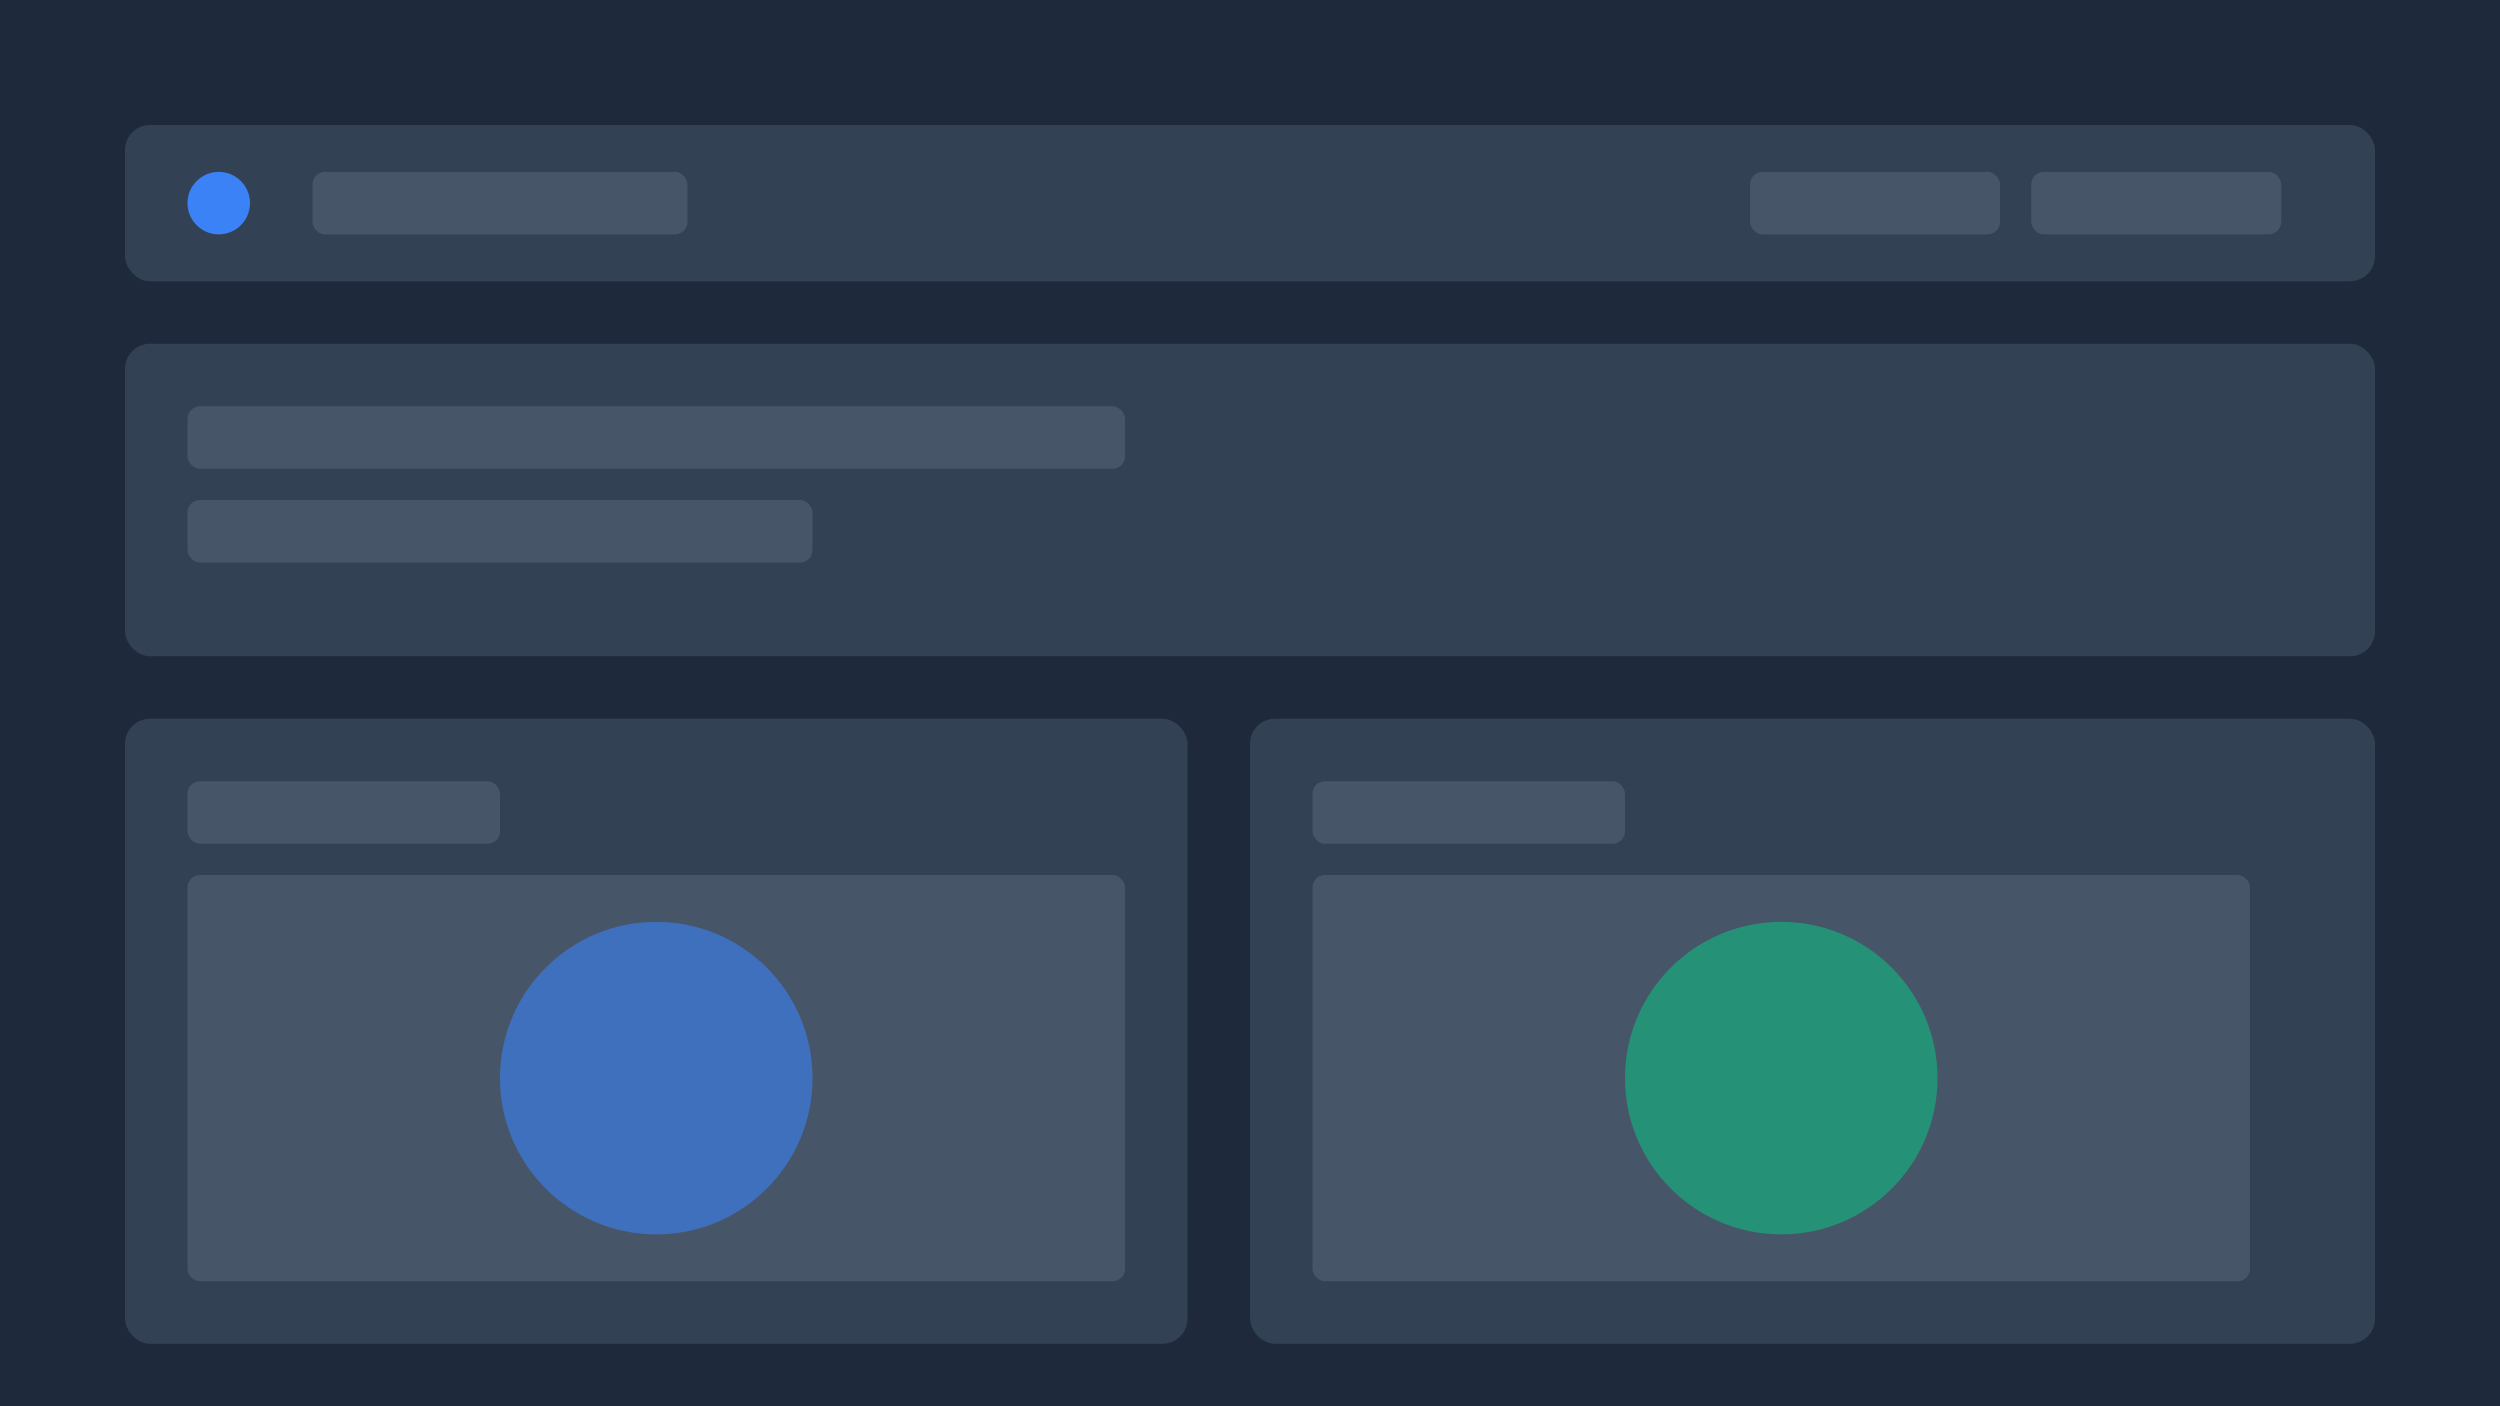 <svg width="800" height="450" viewBox="0 0 800 450" fill="none" xmlns="http://www.w3.org/2000/svg">
  <rect width="800" height="450" fill="#1E293B"/>
  <rect x="40" y="40" width="720" height="50" rx="8" fill="#334155"/>
  <circle cx="70" cy="65" r="10" fill="#3B82F6"/>
  <rect x="100" y="55" width="120" height="20" rx="4" fill="#475569"/>
  <rect x="560" y="55" width="80" height="20" rx="4" fill="#475569"/>
  <rect x="650" y="55" width="80" height="20" rx="4" fill="#475569"/>
  <rect x="40" y="110" width="720" height="100" rx="8" fill="#334155"/>
  <rect x="60" y="130" width="300" height="20" rx="4" fill="#475569"/>
  <rect x="60" y="160" width="200" height="20" rx="4" fill="#475569"/>
  <rect x="40" y="230" width="340" height="200" rx="8" fill="#334155"/>
  <rect x="400" y="230" width="360" height="200" rx="8" fill="#334155"/>
  <rect x="60" y="250" width="100" height="20" rx="4" fill="#475569"/>
  <rect x="420" y="250" width="100" height="20" rx="4" fill="#475569"/>
  <rect x="60" y="280" width="300" height="130" rx="4" fill="#475569"/>
  <rect x="420" y="280" width="300" height="130" rx="4" fill="#475569"/>
  <circle cx="210" cy="345" r="50" fill="#3B82F6" fill-opacity="0.6"/>
  <circle cx="570" cy="345" r="50" fill="#10B981" fill-opacity="0.6"/>
</svg>